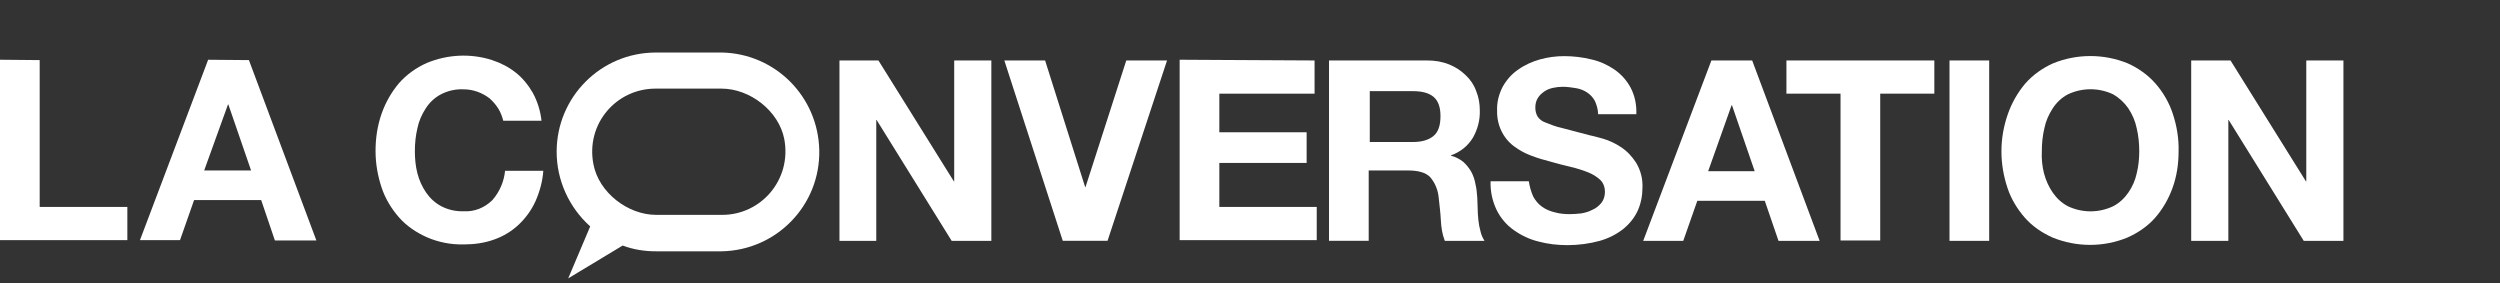 <svg height="17" viewBox="0 0 150 17" width="150" xmlns="http://www.w3.org/2000/svg"><rect x="0" y="0" width="150" height="17" fill="#333333" stroke="none"/><g fill="#fff" fill-rule="evenodd" transform="translate(0 3)"><path d="m43.312.152h-3.961c-3.29 0-5.952 2.662-5.952 5.952 0 1.71.736 3.333 2.013 4.481l-1.32 3.117 3.268-1.97c.628.238 1.299.346 1.991.346h3.961c3.29-.065 5.909-2.771 5.844-6.061-.065-3.225-2.641-5.801-5.844-5.866zm.022 9.74h-3.961c-1.71 0-3.442-1.342-3.766-3.03-.476-2.424 1.364-4.545 3.723-4.545h3.961c1.71 0 3.442 1.342 3.766 3.03.455 2.424-1.385 4.545-3.723 4.545z"/><g fill-rule="nonzero"><path d="m29.892 3.506c-.152-.238-.325-.433-.519-.606-.455-.346-.996-.541-1.558-.541-.476-.022-.952.087-1.364.303-.368.195-.671.476-.909.844-.238.368-.411.758-.498 1.19-.108.455-.152.909-.152 1.385 0 .455.043.887.152 1.32.108.411.281.801.519 1.147.238.346.541.628.909.823.411.216.887.325 1.364.303.628.043 1.255-.216 1.71-.671.433-.498.693-1.104.758-1.753h2.294c-.043.628-.216 1.255-.476 1.84-.238.519-.584.996-.996 1.385s-.909.693-1.45.887c-.584.216-1.212.303-1.84.303-.758.022-1.537-.13-2.229-.433-.628-.281-1.212-.671-1.667-1.19-.455-.519-.823-1.126-1.039-1.775-.238-.714-.368-1.45-.368-2.208s.108-1.515.368-2.251c.238-.671.584-1.277 1.039-1.818.455-.519 1.039-.931 1.667-1.212 1.255-.519 2.641-.584 3.918-.173.519.173.996.411 1.429.758.411.325.758.758 1.017 1.212.281.519.455 1.082.519 1.667h-2.294c-.065-.238-.152-.498-.303-.736z"/><path d="m52.706.628 4.524 7.251h.022v-7.251h2.229v10.823h-2.381l-4.502-7.251h-.022v7.251h-2.208v-10.823z"/><path d="m63.766 11.45-3.506-10.823h2.446l2.403 7.597h.022l2.446-7.597h2.446l-3.571 10.823z"/><path d="m78.874.628v1.991h-5.714v2.316h5.238v1.84h-5.238v2.641h5.844v1.991h-8.225v-10.823z"/><path d="m85.628.628c.455 0 .887.065 1.32.238.368.152.714.368.996.649.281.26.498.584.628.952.152.368.216.758.216 1.147.022.584-.13 1.147-.411 1.645-.303.498-.758.866-1.32 1.061v.022c.26.065.519.195.736.368.195.173.346.368.476.584.13.238.216.498.26.758.065.26.087.541.108.823 0 .173.022.368.022.606s.022.476.043.714c.022.238.065.455.13.693.043.195.13.39.238.563h-2.381c-.152-.39-.216-.801-.238-1.234-.022-.476-.087-.931-.13-1.364-.043-.455-.216-.887-.519-1.234-.26-.26-.693-.39-1.299-.39h-2.381v4.221h-2.381v-10.823zm-.844 4.892c.541 0 .952-.13 1.234-.368s.411-.628.411-1.19c0-.519-.13-.909-.411-1.147-.281-.238-.693-.346-1.234-.346h-2.597v3.052z"/><path d="m91.991 8.788c.13.238.303.455.519.606.238.173.498.281.779.346.303.087.606.108.909.108.238 0 .455-.022.671-.043.238-.043.476-.108.671-.216.216-.087.39-.238.541-.411.152-.195.216-.433.216-.671 0-.26-.087-.519-.281-.714-.216-.195-.455-.346-.736-.455-.325-.13-.671-.238-1.039-.325-.39-.087-.779-.195-1.169-.303-.411-.108-.801-.216-1.19-.368-.368-.13-.714-.325-1.039-.563-.671-.498-1.039-1.299-1.017-2.143-.022-.498.108-.996.346-1.45.238-.411.541-.758.931-1.017.39-.281.844-.476 1.299-.606.476-.13.952-.195 1.45-.195.541 0 1.104.065 1.623.195.498.108.974.325 1.385.606s.736.649.974 1.082c.26.498.368 1.039.346 1.602h-2.294c0-.281-.087-.563-.195-.801-.108-.195-.26-.368-.455-.498s-.411-.216-.649-.26c-.26-.043-.541-.087-.823-.087-.195 0-.39.022-.584.065-.195.043-.368.108-.519.216-.152.108-.281.216-.39.39s-.152.368-.152.584c0 .173.043.368.13.519.108.173.281.303.476.368.325.13.649.26.974.325.411.108.974.26 1.645.433.195.043.476.108.844.216.368.108.736.281 1.061.498.368.238.671.563.909.931.281.455.411.974.39 1.494 0 .476-.087.952-.281 1.385-.195.433-.498.801-.866 1.104-.411.325-.887.563-1.407.714-.628.173-1.299.26-1.948.26-.584 0-1.169-.065-1.732-.216-.541-.13-1.039-.368-1.494-.693-.433-.303-.779-.714-1.017-1.19-.26-.541-.39-1.126-.368-1.732h2.294c.043.303.13.606.26.909z"/><path d="m105.13.628 4.048 10.823h-2.468l-.823-2.403h-4.048l-.844 2.403h-2.403l4.091-10.823zm.152 6.645-1.364-3.961h-.022l-1.407 3.961z"/><path d="m107.186 2.619v-1.991h8.874v1.991h-3.247v8.81h-2.381v-8.81z"/><path d="m119.351.628v10.823h-2.381v-10.823z"/><path d="m120.476 3.831c.238-.671.584-1.277 1.039-1.818.455-.519 1.039-.931 1.667-1.212 1.429-.584 3.052-.584 4.481 0 .628.281 1.212.693 1.667 1.212.455.519.823 1.147 1.039 1.818.238.714.368 1.494.346 2.251 0 .758-.108 1.494-.368 2.208-.238.649-.584 1.255-1.039 1.775-.455.519-1.039.909-1.667 1.19-1.429.584-3.03.584-4.481 0-.628-.281-1.212-.671-1.667-1.19-.455-.519-.823-1.126-1.039-1.775-.238-.714-.368-1.45-.368-2.208s.13-1.515.39-2.251zm2.165 3.571c.108.411.281.801.519 1.147s.541.628.909.823c.866.411 1.861.411 2.727 0 .368-.195.671-.476.909-.823.238-.346.411-.736.498-1.147.108-.433.152-.887.152-1.32 0-.455-.043-.931-.152-1.385-.087-.433-.26-.823-.498-1.19-.238-.346-.541-.628-.909-.844-.866-.411-1.861-.411-2.727 0-.368.195-.671.476-.909.844-.238.368-.411.758-.498 1.19-.108.455-.152.909-.152 1.385-.022.455.022.887.13 1.32z"/><path d="m133.831.628 4.524 7.251h.022v-7.251h2.229v10.823h-2.381l-4.502-7.251h-.022v7.251h-2.229v-10.823z"/><path d="m2.381.606v8.81h5.26v1.991h-7.641v-10.823z"/><path d="m14.935.606 4.048 10.823h-2.489l-.823-2.424h-4.026l-.844 2.403h-2.403l4.091-10.823zm.13 6.623-1.364-3.961h-.022l-1.429 3.961z"/></g></g></svg>